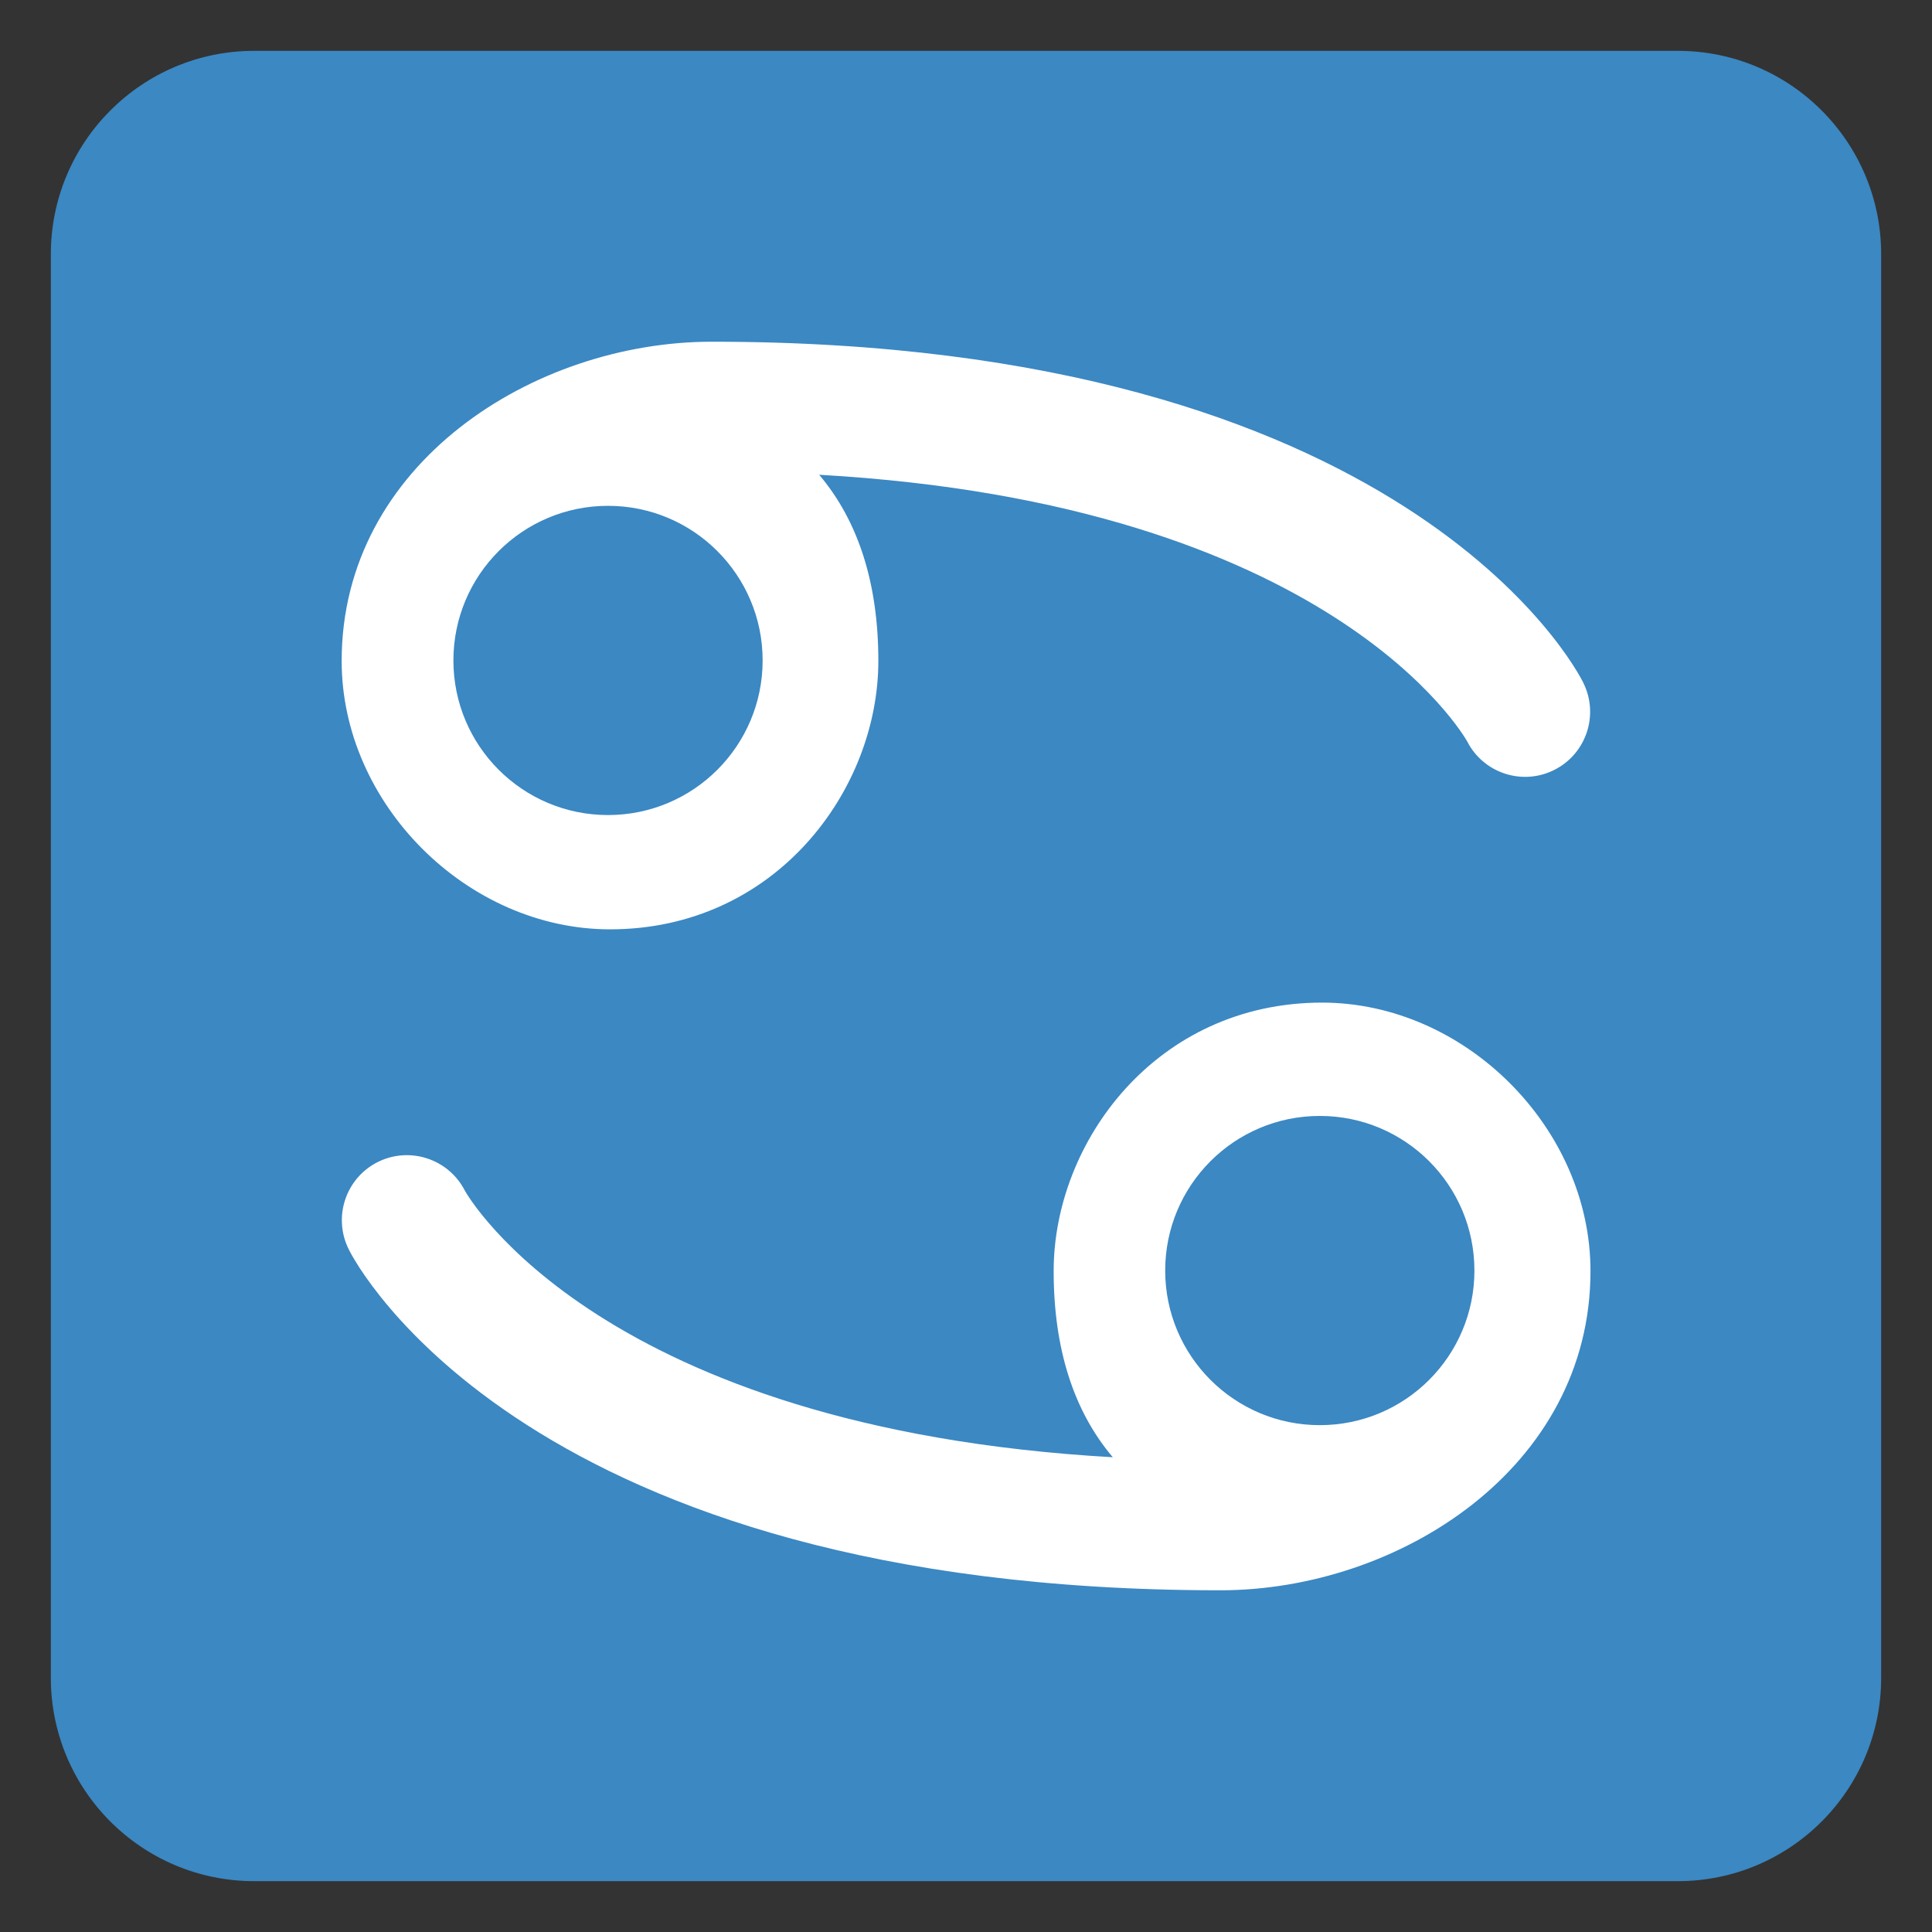 <svg xmlns="http://www.w3.org/2000/svg" viewBox="0 0 47.5 47.5" enable-background="new 0 0 47.5 47.5" xmlns:xlink="http://www.w3.org/1999/xlink"><rect x="0" y="0" width="47.5" height="47.5" fill="#333333" stroke="none"/><defs><clipPath id="0"><path d="m0 38h38v-38h-38v38"/></clipPath></defs><g transform="matrix(1.25 0 0-1.25 0 47.5)"><g clip-path="url(#0)"><path d="m0 0c0-2.209-1.791-4-4-4h-28c-2.209 0-4 1.791-4 4v28c0 2.209 1.791 4 4 4h28c2.209 0 4-1.791 4-4v-28" fill="#3b88c3" transform="translate(37 5)"/><g fill="#fff"><path d="m0 0c-.923-.654-1.556-1.598-1.556-2.731 0-1.232 1.214-2.721 2.722-2.721 1.627 0 2.72 1.407 2.72 2.721 0 1.056-.269 1.812-.799 2.246-.969.795-2.593.6-2.609.597-.142-.029-.312-.047-.478-.112m1.166-8.01c-2.813 0-5.281 2.467-5.281 5.279 0 3.878 3.779 6.279 7.281 6.279 13.633 0 17.01-6.433 17.14-6.707.315-.632.06-1.4-.572-1.716-.626-.315-1.39-.064-1.71.559-.06.108-2.674 4.676-12.747 5.247.773-.913 1.164-2.141 1.164-3.662 0-2.539-2.02-5.279-5.279-5.279" transform="translate(10.835 27.731)"/><path d="m0 0c-1.628 0-2.721-1.407-2.721-2.721 0-1.055.269-1.811.799-2.247.97-.794 2.673-.599 2.689-.596.141.029.234.062.399.112.923.653 1.556 1.598 1.556 2.731 0 1.233-1.214 2.721-2.722 2.721m-2-9c-13.634 0-17.01 6.434-17.14 6.707-.316.632-.06 1.4.572 1.717.627.312 1.39.062 1.71-.56.059-.108 2.674-4.676 12.746-5.247-.773.913-1.163 2.141-1.163 3.662 0 2.539 2.02 5.28 5.279 5.28 2.813 0 5.28-2.467 5.28-5.28 0-3.879-3.779-6.279-7.28-6.279" transform="translate(25.999 15.721)"/></g><path d="m0 0c0 1.68-1.361 3.041-3.041 3.041-1.68 0-3.041-1.361-3.041-3.041 0-1.68 1.361-3.041 3.041-3.041 1.68 0 3.041 1.361 3.041 3.041" fill="#3b88c3" transform="translate(15 25.01)" id="1"/><use transform="translate(14-12)" xlink:href="#1"/></g></g></svg>